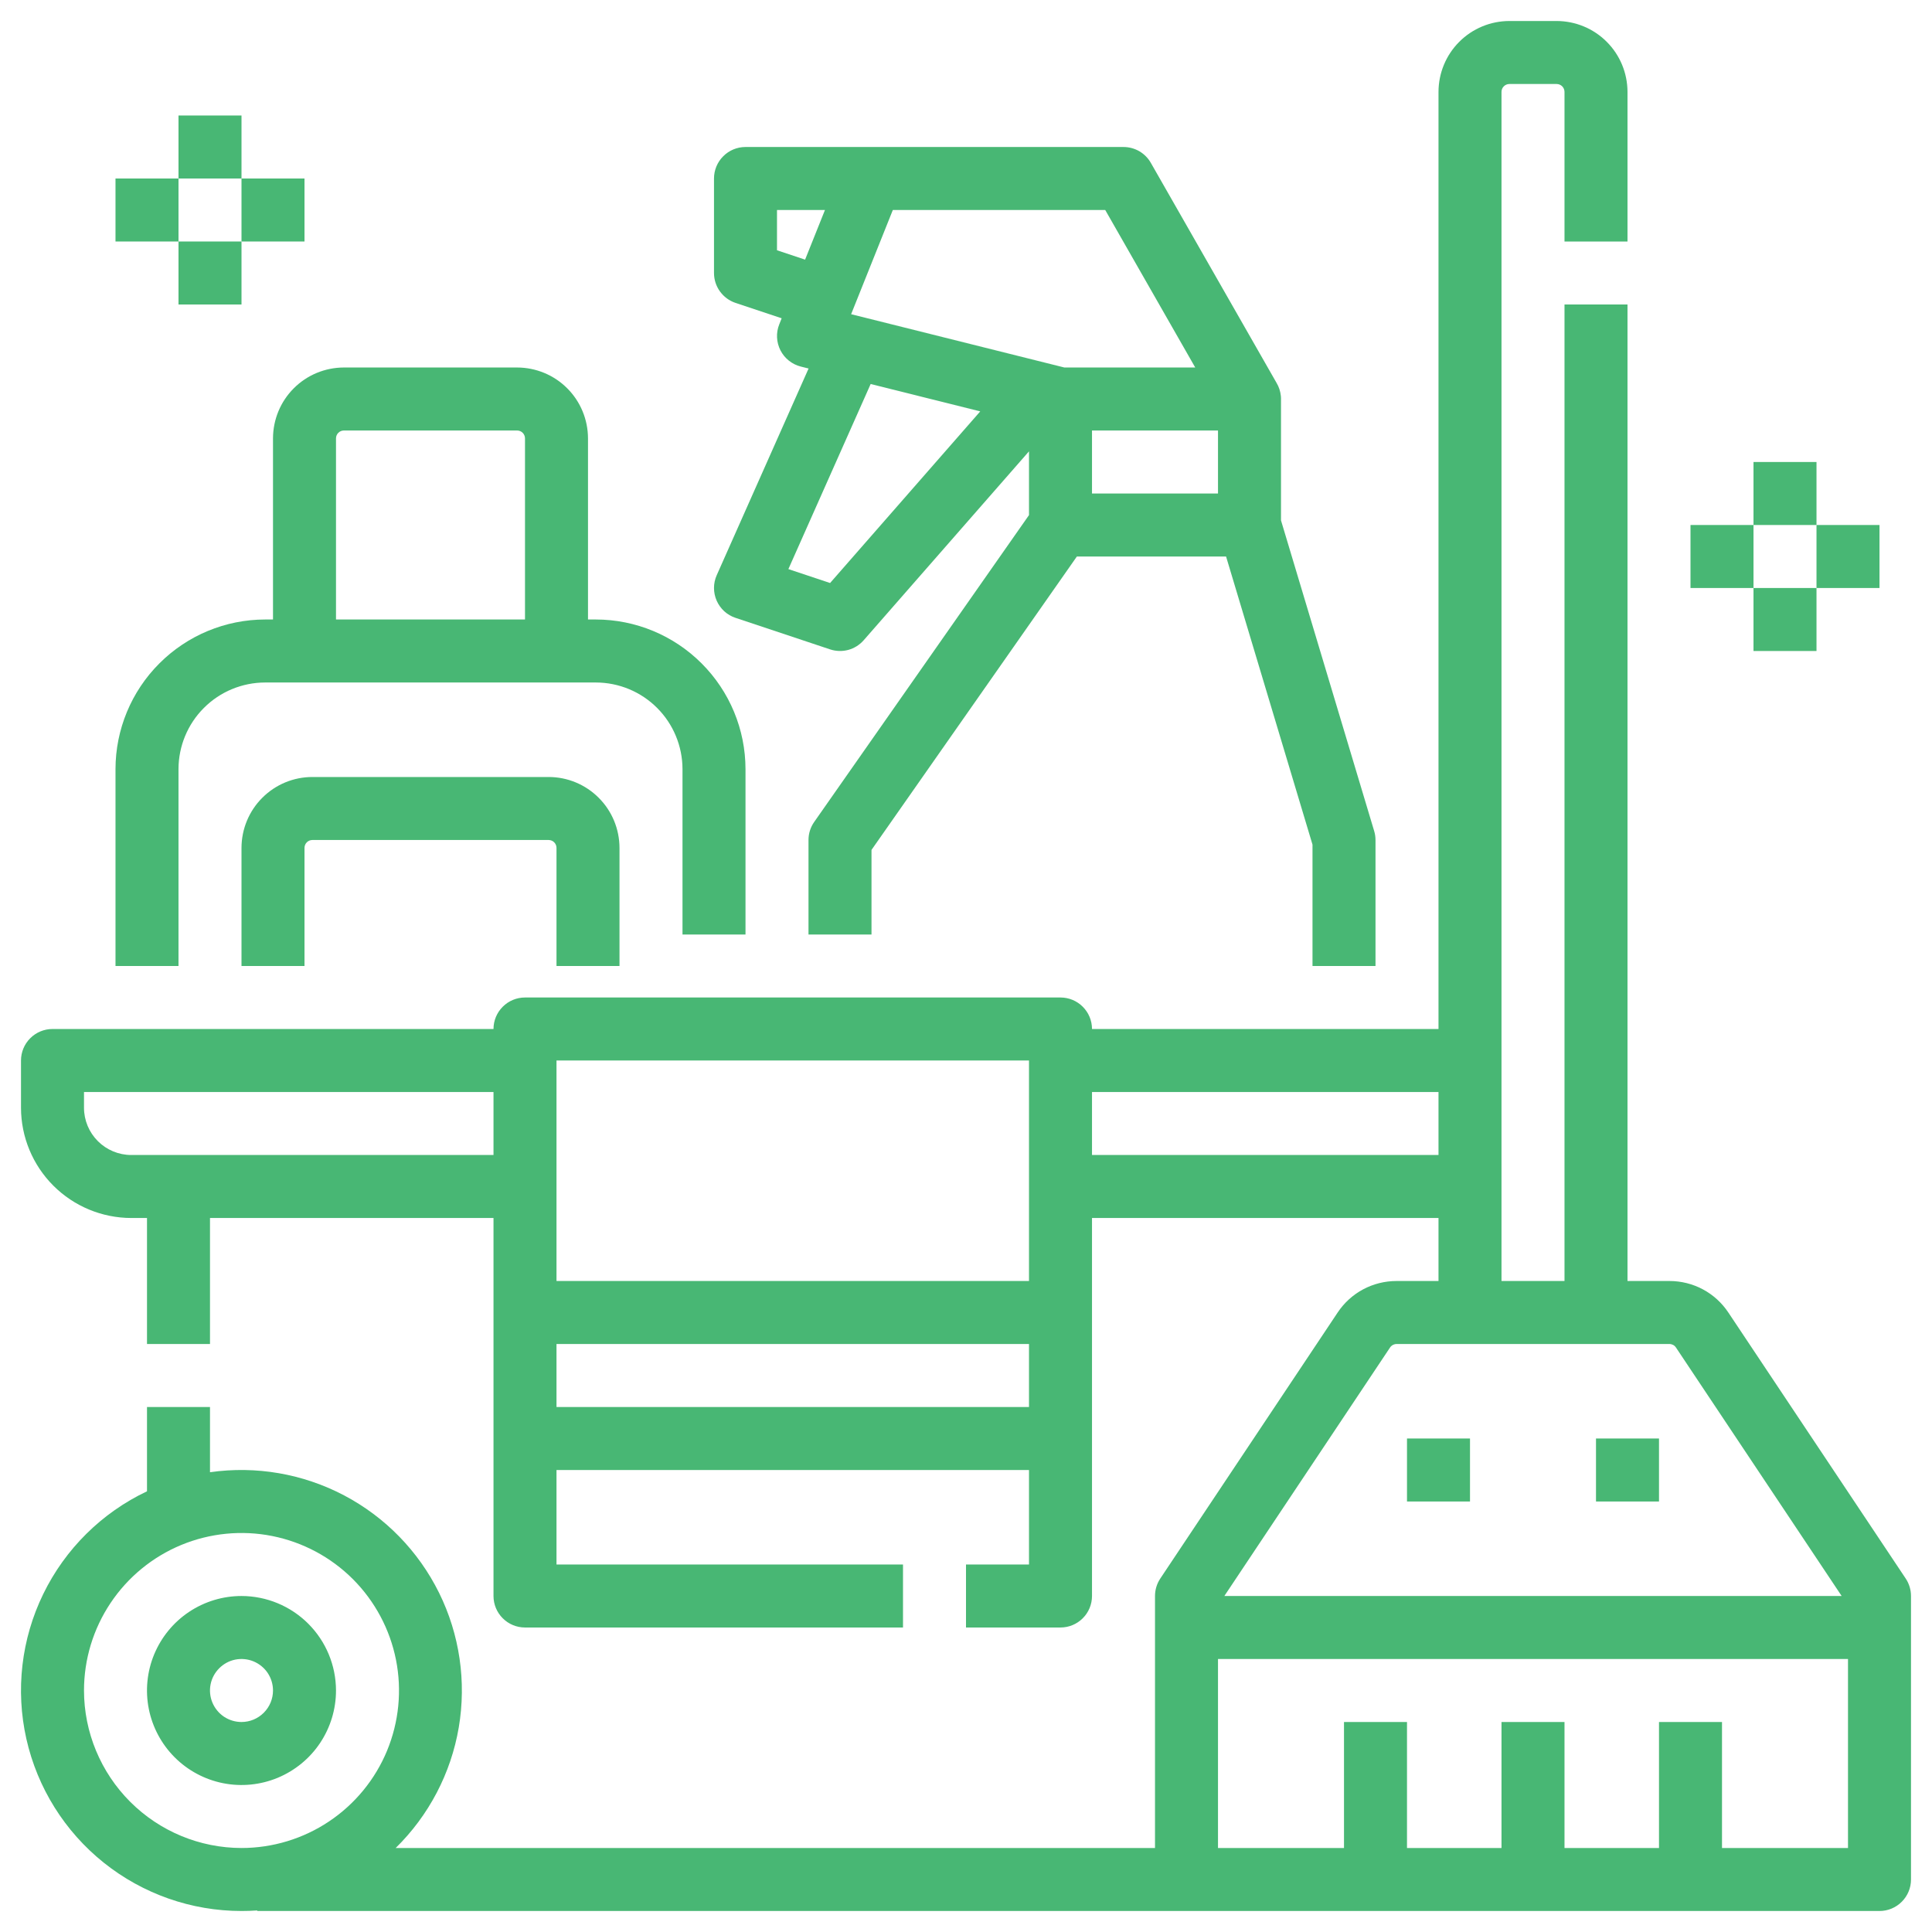 <svg width="46" height="46" viewBox="0 0 46 46" fill="none" xmlns="http://www.w3.org/2000/svg">
<path d="M4.25 18.312C4.251 17.766 4.468 17.241 4.855 16.855C5.241 16.468 5.766 16.251 6.312 16.25H14.188C14.734 16.251 15.259 16.468 15.645 16.855C16.032 17.241 16.249 17.766 16.25 18.312V22.25H17.75V18.312C17.749 17.368 17.373 16.462 16.705 15.795C16.038 15.127 15.132 14.751 14.188 14.75H14V10.438C13.999 9.99 13.822 9.561 13.505 9.245C13.189 8.928 12.76 8.751 12.312 8.75H8.188C7.74 8.751 7.311 8.928 6.995 9.245C6.678 9.561 6.501 9.99 6.5 10.438V14.75H6.312C5.368 14.751 4.462 15.127 3.795 15.795C3.127 16.462 2.751 17.368 2.75 18.312V23H4.25V18.312ZM8 10.438C8 10.388 8.02 10.34 8.055 10.305C8.09 10.27 8.138 10.25 8.188 10.25H12.312C12.362 10.25 12.41 10.27 12.445 10.305C12.48 10.34 12.5 10.388 12.5 10.438V14.75H8V10.438Z" fill="#48B774"/>
<path d="M14.75 23V20.188C14.749 19.74 14.572 19.311 14.255 18.995C13.939 18.678 13.51 18.5 13.062 18.5H7.438C6.99 18.5 6.561 18.678 6.245 18.995C5.928 19.311 5.751 19.74 5.75 20.188V23H7.25V20.188C7.25 20.138 7.27 20.09 7.305 20.055C7.34 20.02 7.388 20 7.438 20H13.062C13.112 20 13.16 20.02 13.195 20.055C13.23 20.09 13.25 20.138 13.25 20.188V23H14.75Z" fill="#48B774"/>
<path d="M5.75 38C5.305 38 4.87 38.132 4.5 38.379C4.13 38.626 3.842 38.978 3.671 39.389C3.501 39.8 3.456 40.252 3.543 40.689C3.63 41.125 3.844 41.526 4.159 41.841C4.474 42.156 4.875 42.37 5.311 42.457C5.748 42.544 6.2 42.499 6.611 42.329C7.022 42.158 7.374 41.87 7.621 41.5C7.868 41.13 8 40.695 8 40.25C7.999 39.654 7.762 39.082 7.34 38.66C6.918 38.238 6.347 38.001 5.75 38ZM5.75 41C5.602 41 5.457 40.956 5.333 40.874C5.21 40.791 5.114 40.674 5.057 40.537C5 40.4 4.985 40.249 5.014 40.104C5.043 39.958 5.115 39.825 5.22 39.72C5.325 39.615 5.458 39.543 5.604 39.514C5.749 39.486 5.9 39.5 6.037 39.557C6.174 39.614 6.291 39.71 6.374 39.833C6.456 39.957 6.5 40.102 6.5 40.25C6.5 40.449 6.421 40.639 6.28 40.78C6.139 40.921 5.949 41 5.75 41Z" fill="#48B774"/>
<path d="M17.064 14.303C17.106 14.398 17.168 14.484 17.245 14.555C17.322 14.625 17.414 14.678 17.513 14.711L19.763 15.461C19.903 15.508 20.054 15.512 20.197 15.474C20.339 15.435 20.467 15.355 20.564 15.244L24.5 10.746V12.264L19.386 19.57C19.297 19.696 19.25 19.846 19.25 20V22.25H20.75V20.236L25.64 13.25H29.192L31.25 20.11V23H32.75V20C32.75 19.927 32.739 19.854 32.718 19.785L30.5 12.39V9.5V9.498C30.5 9.493 30.5 9.488 30.5 9.483L30.5 9.48C30.5 9.474 30.499 9.469 30.499 9.464L30.499 9.457L30.498 9.449C30.498 9.443 30.497 9.437 30.497 9.431L30.497 9.43C30.486 9.319 30.452 9.213 30.395 9.118L27.401 3.878C27.336 3.763 27.241 3.668 27.127 3.601C27.012 3.535 26.882 3.5 26.75 3.5H17.75C17.551 3.5 17.36 3.579 17.22 3.72C17.079 3.86 17 4.051 17 4.25V6.5C17 6.657 17.049 6.811 17.142 6.939C17.234 7.066 17.363 7.162 17.513 7.212L18.611 7.578L18.554 7.722C18.514 7.821 18.496 7.928 18.501 8.035C18.506 8.142 18.534 8.246 18.582 8.341C18.631 8.437 18.7 8.521 18.783 8.587C18.867 8.654 18.964 8.702 19.068 8.728L19.252 8.774L17.065 13.695C17.022 13.791 17 13.894 17 13.999C17 14.104 17.022 14.207 17.064 14.303ZM26 11.75V10.25H29V11.75H26ZM21.258 5H26.315L28.458 8.75H25.342L20.265 7.481L21.258 5ZM18.5 5.959V5H19.642L19.169 6.182L18.5 5.959ZM20.73 9.143L23.339 9.795L19.764 13.881L18.771 13.55L20.73 9.143Z" fill="#48B774"/>
<path d="M45.374 37.584L41.152 31.252C40.998 31.02 40.79 30.83 40.545 30.699C40.3 30.568 40.026 30.5 39.748 30.5H38.75V7.25H37.25V30.5H35.75V2.188C35.75 2.138 35.77 2.09 35.805 2.055C35.84 2.02 35.888 2 35.938 2H37.062C37.112 2 37.16 2.02 37.195 2.055C37.23 2.09 37.25 2.138 37.25 2.188V5.75H38.75V2.188C38.749 1.74 38.572 1.311 38.255 0.995C37.939 0.678 37.51 0.501 37.062 0.5H35.938C35.49 0.501 35.061 0.678 34.745 0.995C34.428 1.311 34.251 1.74 34.25 2.188V24.5H26C26 24.301 25.921 24.11 25.78 23.97C25.64 23.829 25.449 23.75 25.25 23.75H12.5C12.301 23.75 12.11 23.829 11.97 23.97C11.829 24.11 11.75 24.301 11.75 24.5H1.25C1.051 24.5 0.86 24.579 0.72 24.72C0.579 24.86 0.5 25.051 0.5 25.25V26.375C0.501 27.071 0.778 27.738 1.27 28.23C1.762 28.722 2.429 28.999 3.125 29H3.5V32H5V29H11.75V38C11.75 38.199 11.829 38.39 11.97 38.53C12.11 38.671 12.301 38.75 12.5 38.75H21.5V37.25H13.25V35H24.5V37.25H23V38.75H25.25C25.449 38.75 25.64 38.671 25.78 38.53C25.921 38.39 26 38.199 26 38V29H34.25V30.5H33.252C32.974 30.5 32.7 30.568 32.455 30.699C32.21 30.83 32.002 31.02 31.848 31.252L27.626 37.584C27.544 37.707 27.5 37.852 27.5 38V44H9.421C10.211 43.225 10.737 42.221 10.923 41.13C11.108 40.038 10.944 38.916 10.454 37.924C9.963 36.932 9.172 36.12 8.192 35.604C7.213 35.089 6.096 34.896 5 35.053V33.5H3.5V35.507C2.423 36.018 1.552 36.88 1.03 37.952C0.508 39.023 0.366 40.24 0.628 41.403C0.89 42.566 1.54 43.605 2.471 44.35C3.402 45.094 4.558 45.5 5.75 45.5C5.876 45.5 6.001 45.496 6.125 45.487V45.5H44.75C44.949 45.5 45.14 45.421 45.28 45.28C45.421 45.14 45.5 44.949 45.5 44.75V38C45.5 37.852 45.456 37.707 45.374 37.584ZM24.5 25.25V30.5H13.25V25.25H24.5ZM3.125 27.5C2.827 27.5 2.541 27.381 2.33 27.17C2.119 26.959 2 26.673 2 26.375V26H11.75V27.5H3.125ZM13.25 33.5V32H24.5V33.5H13.25ZM26 27.5V26H34.25V27.5H26ZM2 40.25C2 39.508 2.22 38.783 2.632 38.167C3.044 37.55 3.63 37.069 4.315 36.785C5 36.502 5.754 36.427 6.482 36.572C7.209 36.717 7.877 37.074 8.402 37.598C8.926 38.123 9.283 38.791 9.428 39.518C9.573 40.246 9.498 41 9.215 41.685C8.931 42.37 8.45 42.956 7.833 43.368C7.217 43.78 6.492 44 5.75 44C4.756 43.999 3.803 43.603 3.1 42.9C2.397 42.197 2.001 41.244 2 40.25ZM33.096 32.084C33.113 32.058 33.136 32.037 33.163 32.022C33.191 32.008 33.221 32 33.252 32H39.748C39.779 32 39.809 32.008 39.837 32.022C39.864 32.037 39.887 32.058 39.904 32.084L43.849 38H29.151L33.096 32.084ZM41 44V41H39.5V44H37.25V41H35.75V44H33.5V41H32V44H29V39.5H44V44H41Z" fill="#48B774"/>
<path d="M33.5 34.25H35V35.75H33.5V34.25Z" fill="#48B774"/>
<path d="M38 34.25H39.5V35.75H38V34.25Z" fill="#48B774"/>
<path d="M41.75 11H43.25V12.5H41.75V11Z" fill="#48B774"/>
<path d="M41.75 14H43.25V15.5H41.75V14Z" fill="#48B774"/>
<path d="M40.25 12.5H41.75V14H40.25V12.5Z" fill="#48B774"/>
<path d="M43.25 12.5H44.75V14H43.25V12.5Z" fill="#48B774"/>
<path d="M4.25 2.75H5.75V4.25H4.25V2.75Z" fill="#48B774"/>
<path d="M4.25 5.75H5.75V7.25H4.25V5.75Z" fill="#48B774"/>
<path d="M2.75 4.25H4.25V5.75H2.75V4.25Z" fill="#48B774"/>
<path d="M5.75 4.25H7.25V5.75H5.75V4.25Z" fill="#48B774"/>
</svg>
